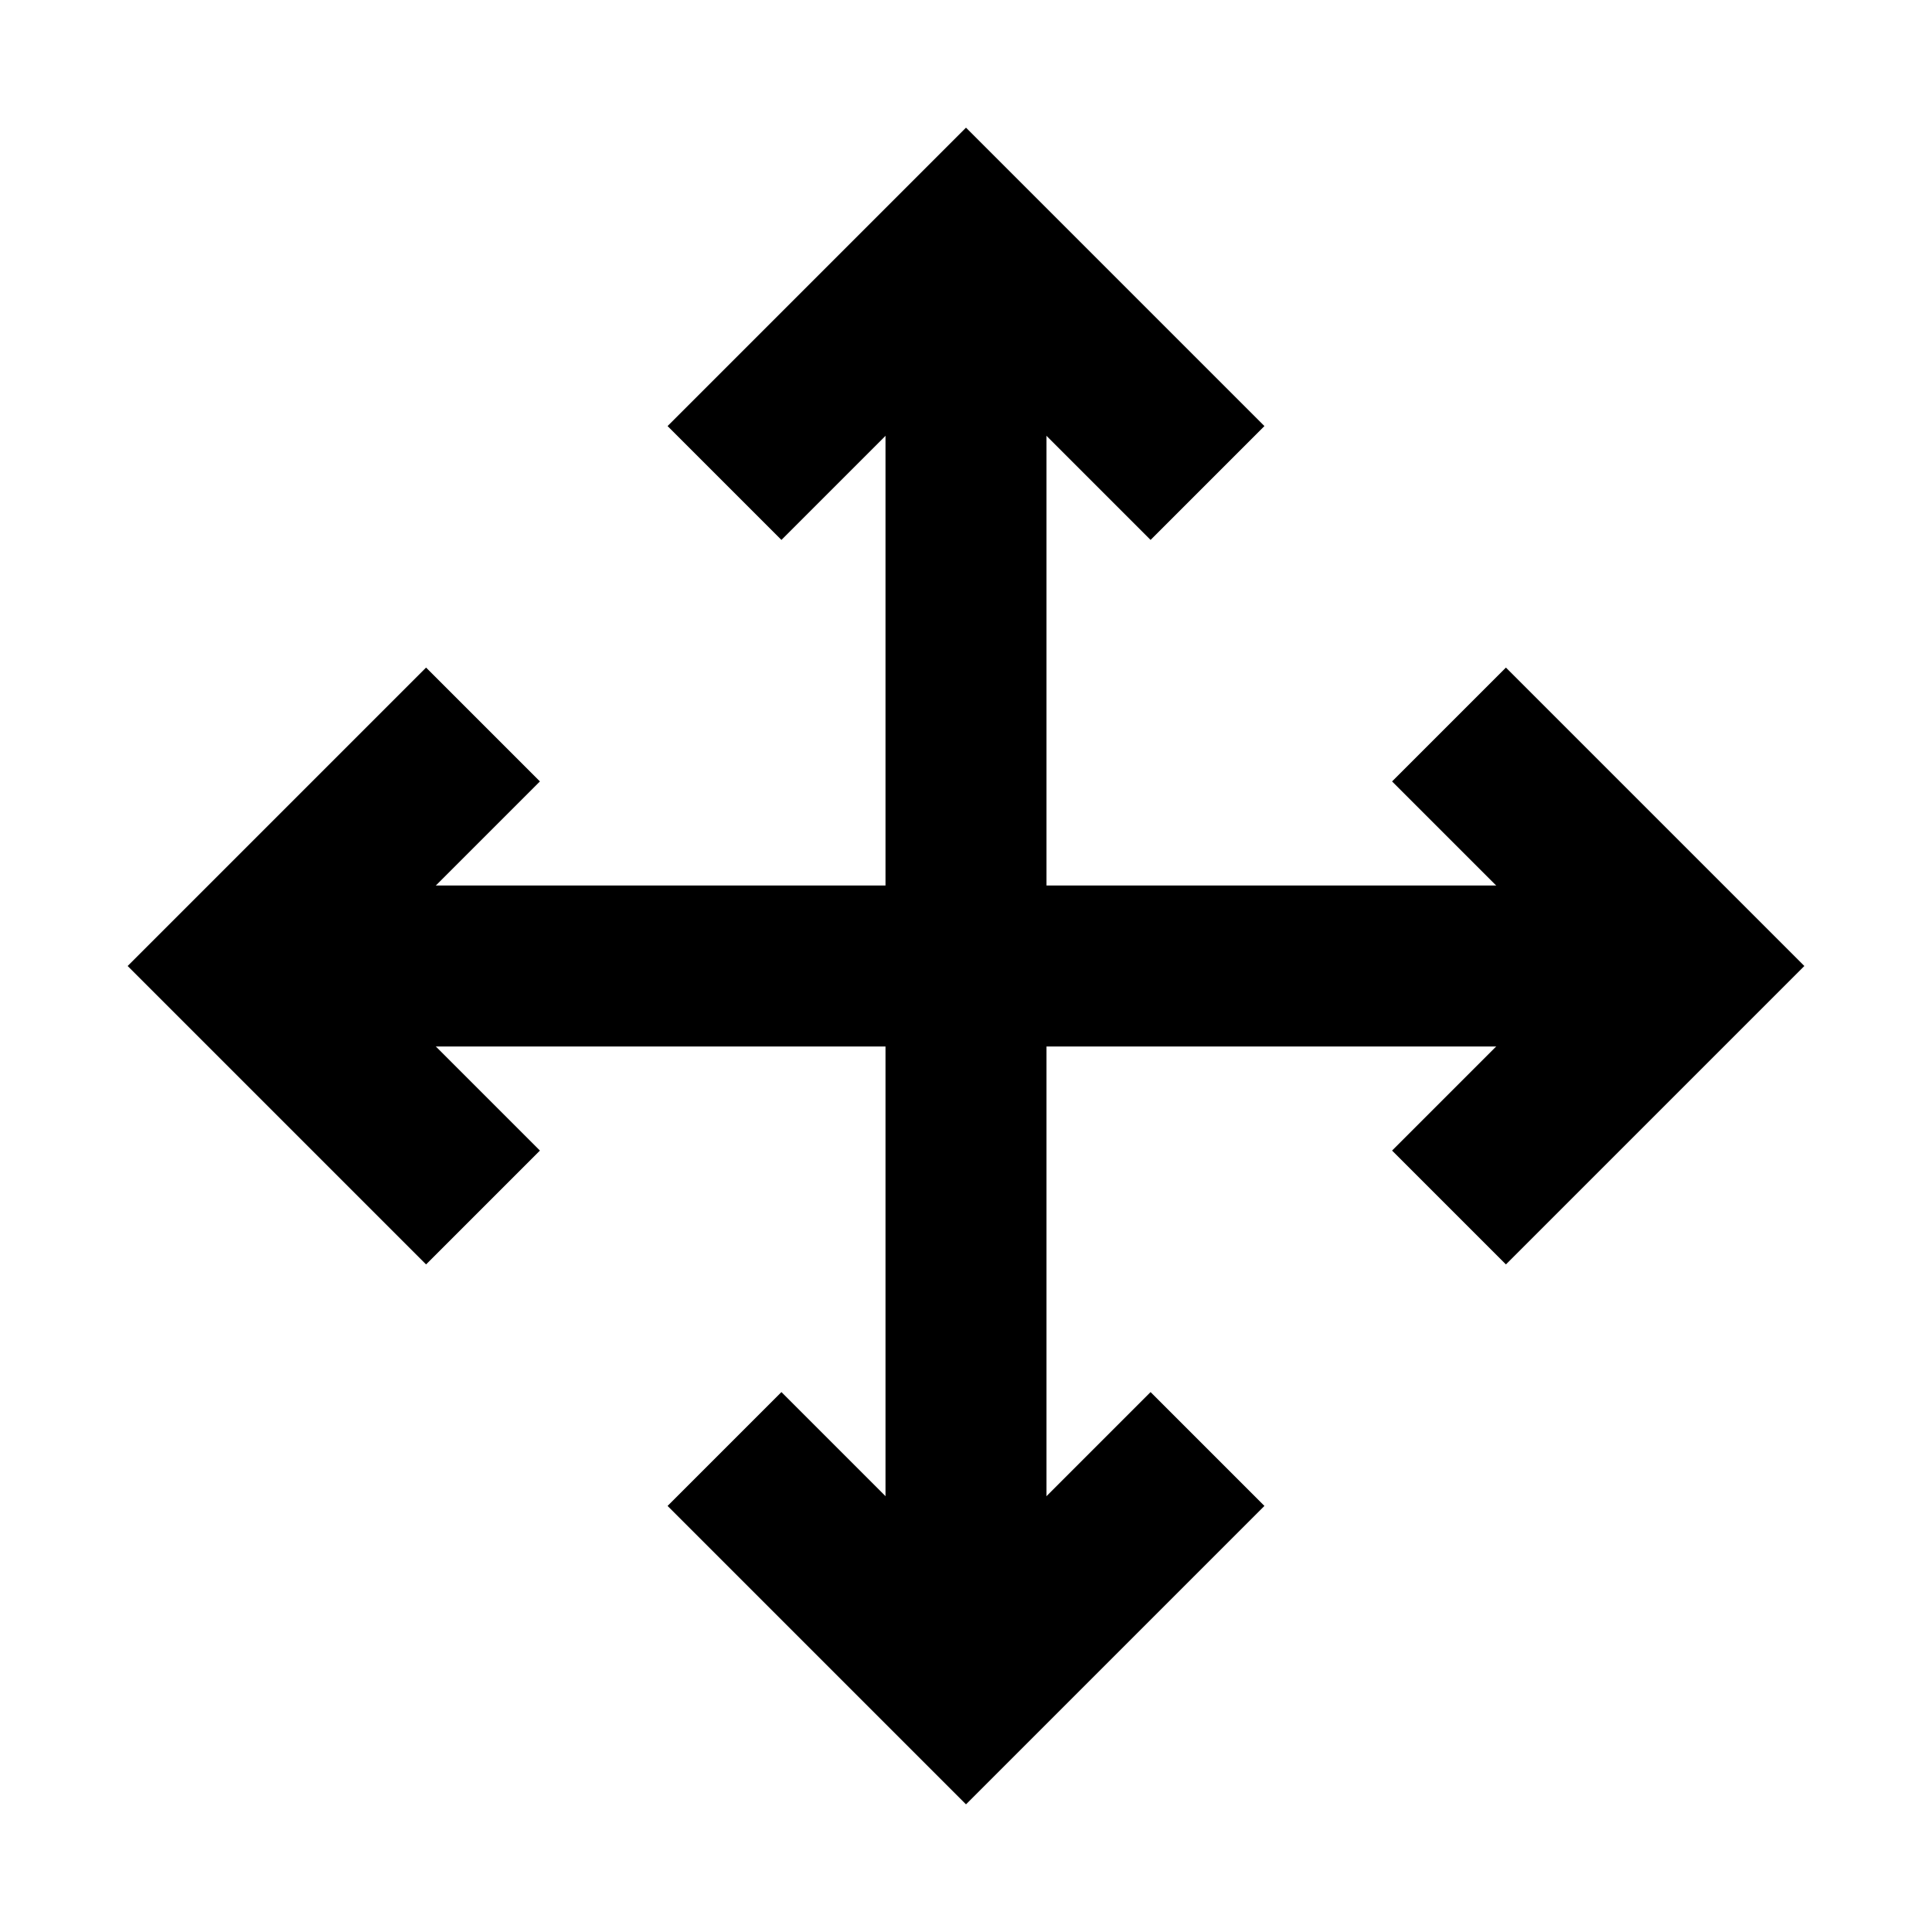 <svg width="48" height="48" viewBox="0 0 48 48" fill="none" xmlns="http://www.w3.org/2000/svg" stroke="currentColor" stroke-width="4">
<path d="M7 24L41 24" stroke-linecap="butt"></path>
<path d="M24 7L24 41" stroke-linecap="butt"></path>
<path d="M30 12L24 6L18 12" stroke-linecap="butt"></path>
<path d="M36 30L42 24L36 18" stroke-linecap="butt"></path>
<path d="M12 30L6 24L12 18" stroke-linecap="butt"></path>
<path d="M18 36L24 42L30 36" stroke-linecap="butt"></path>
</svg>
